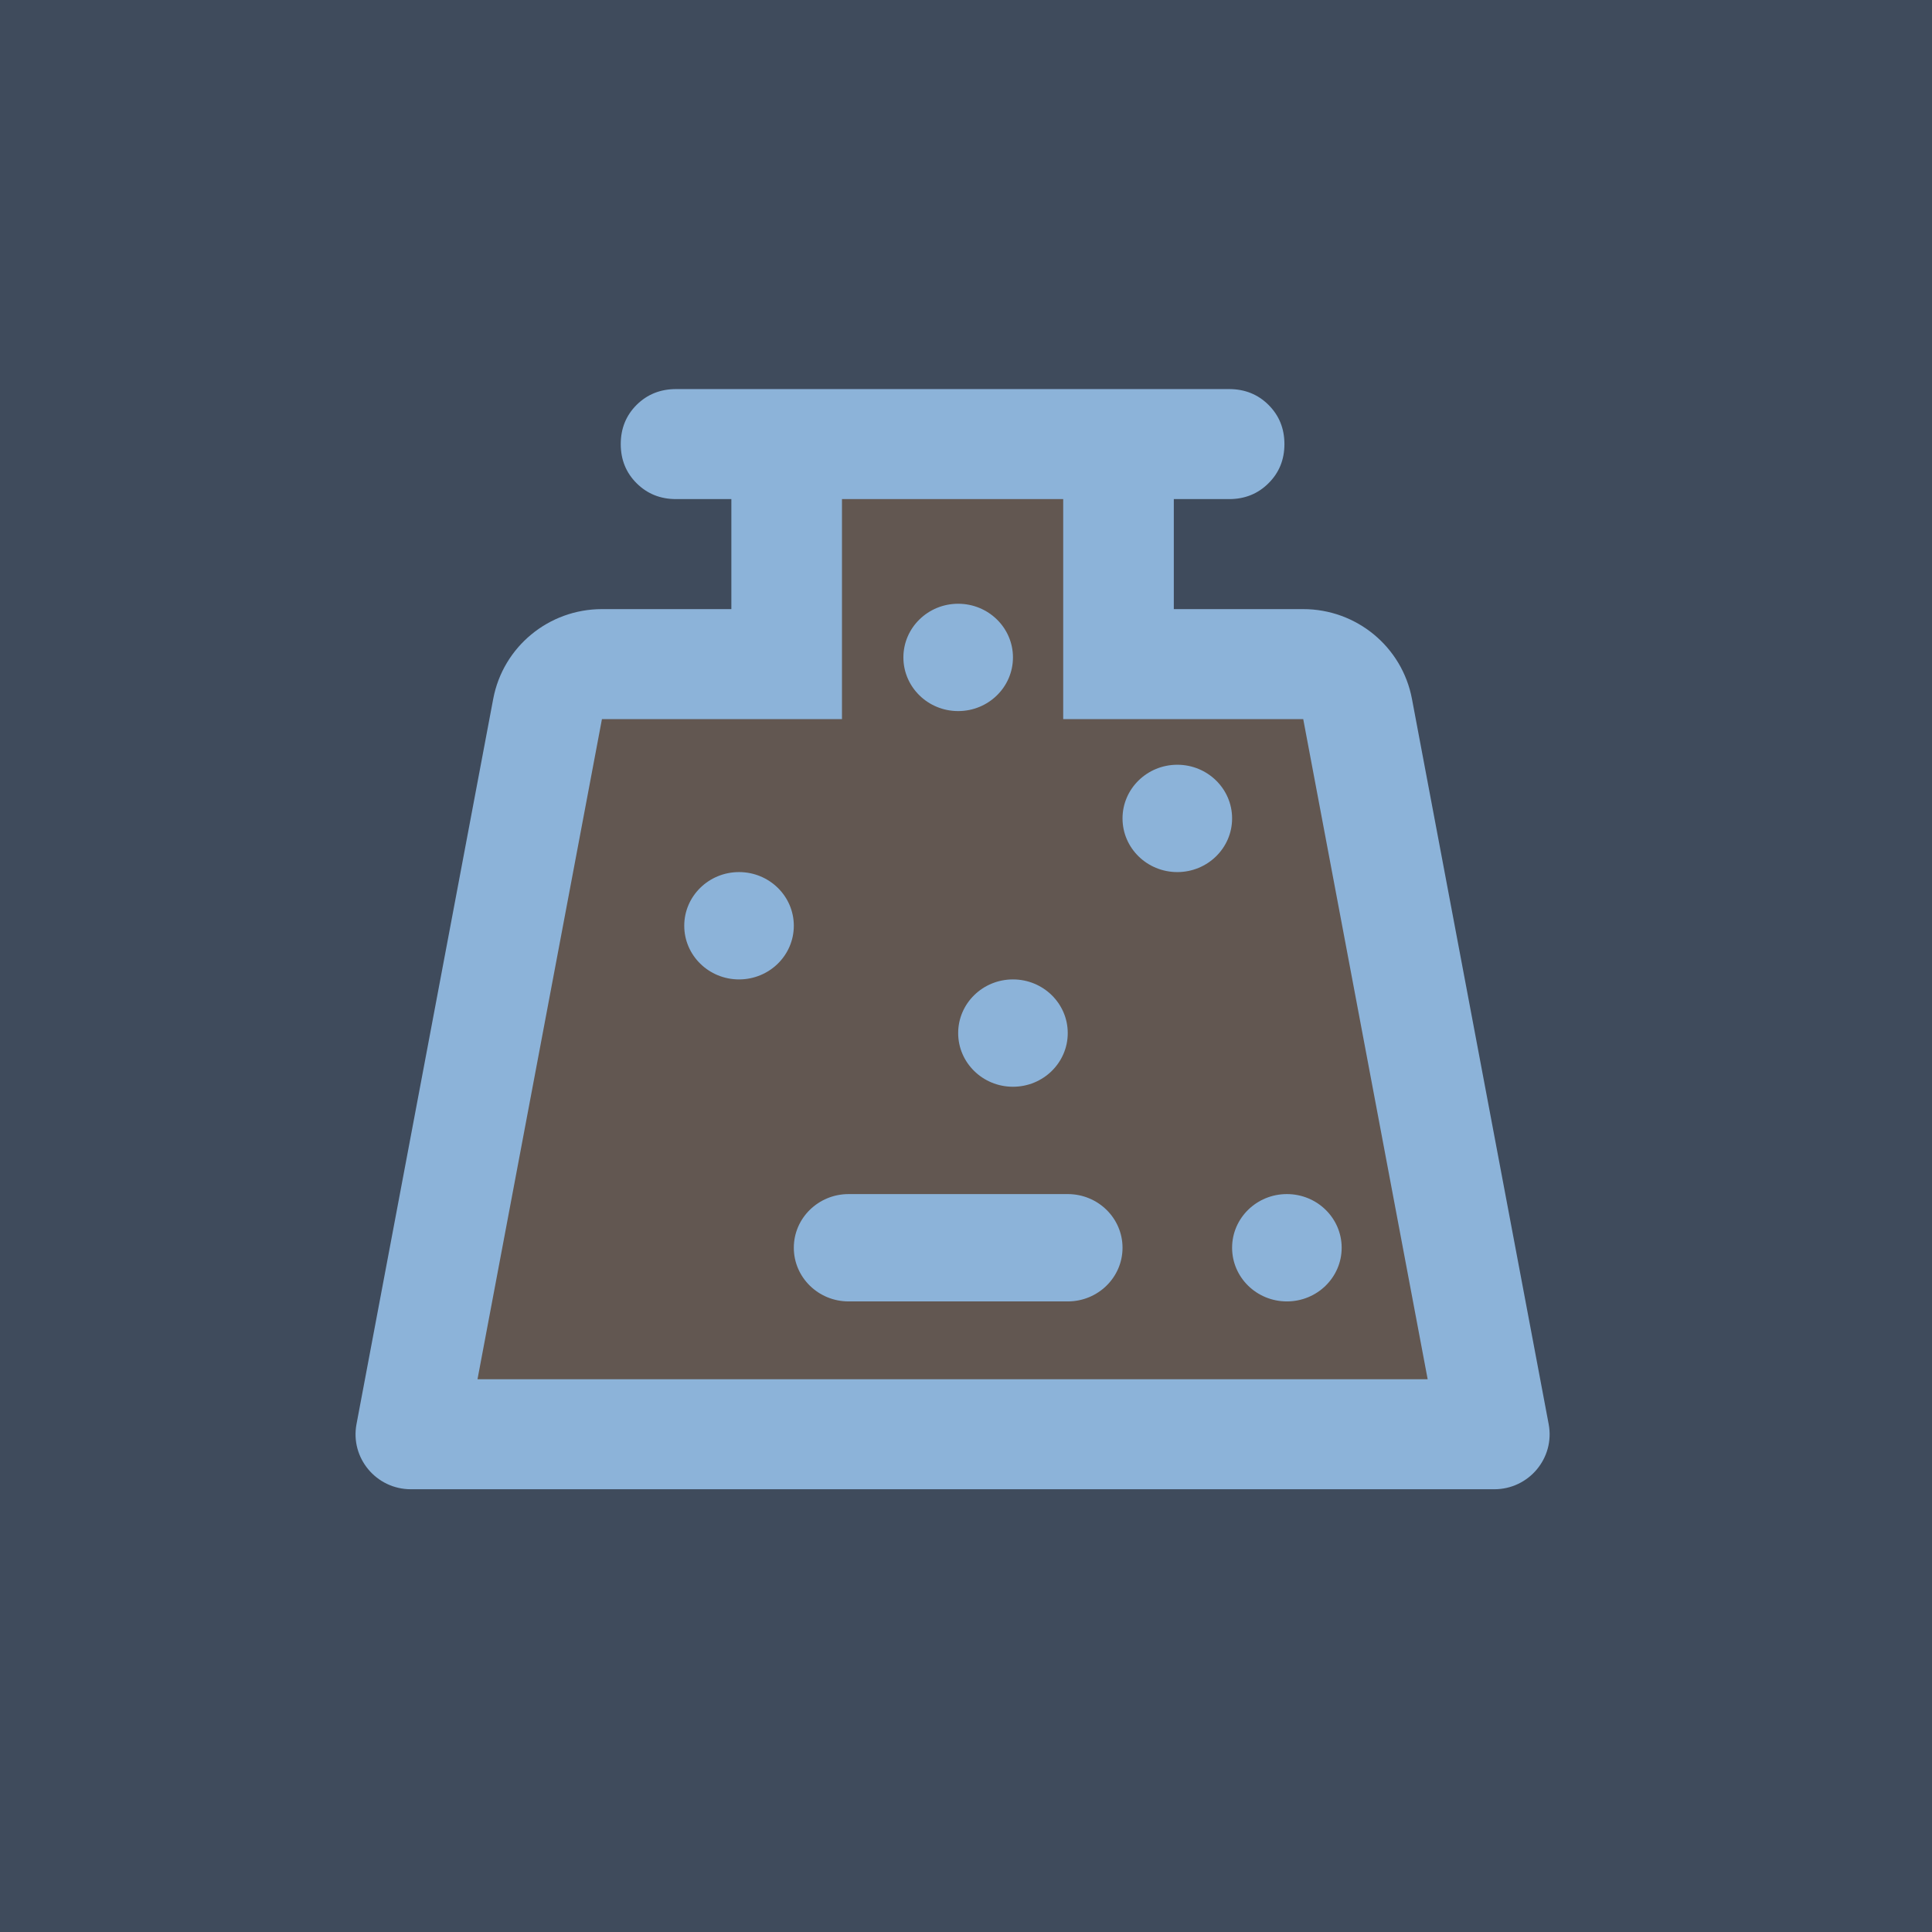 <svg xmlns="http://www.w3.org/2000/svg" width="288" height="288" fill="none">
    <g clip-path="url(#clip0_80_167)">
        <g clip-path="url(#clip3_80_167)">
            <g clip-path="url(#clip6_80_167)">
                <path fill="#625751" d="M-74-70h432v432H-74z" />
                <path fill="#8CB3D9" d="M191.833 194c4.511 0 8.167-3.582 8.167-8s-3.656-8-8.167-8c-4.51 0-8.166 3.582-8.166 8s3.656 8 8.166 8ZM118.333 186c0 4.418 3.657 8 8.167 8h32.667c4.51 0 8.166-3.582 8.166-8s-3.656-8-8.166-8H126.5c-4.51 0-8.167 3.582-8.167 8ZM151 162c4.51 0 8.167-3.582 8.167-8s-3.657-8-8.167-8-8.167 3.582-8.167 8 3.657 8 8.167 8ZM118.333 138c0 4.418-3.656 8-8.166 8-4.511 0-8.167-3.582-8.167-8s3.656-8 8.167-8c4.51 0 8.166 3.582 8.166 8ZM175.5 130c4.51 0 8.167-3.582 8.167-8s-3.657-8-8.167-8-8.167 3.582-8.167 8 3.657 8 8.167 8ZM151 98c0 4.418-3.656 8-8.167 8-4.51 0-8.166-3.582-8.166-8s3.656-8 8.166-8c4.511 0 8.167 3.582 8.167 8Z" />
            </g>
        </g>
    </g>
    <g fill-rule="evenodd" clip-path="url(#clip7_80_167)" clip-rule="evenodd">
        <path fill="#3F4B5C" d="m362-73.462-436.5.465V365.5H362V-73.462ZM70.532 206.667l18.72-99.897h36.108v-33.3h33.279v33.3h36.109l18.72 99.897H70.532Z" />
        <path fill="#8CB3D9" d="M73.524 104.178C74.986 96.421 81.796 90.8 89.73 90.8h19.293V74.4h-8.244c-2.336 0-4.296-.787-5.879-2.362-1.577-1.569-2.366-3.515-2.366-5.838s.79-4.272 2.366-5.847C96.483 58.784 98.444 58 100.78 58h82.442c2.336 0 4.293.785 5.87 2.353 1.583 1.575 2.375 3.524 2.375 5.847 0 2.323-.792 4.27-2.375 5.838-1.577 1.575-3.534 2.362-5.87 2.362h-8.244v16.4h19.293c7.934 0 14.744 5.62 16.206 13.378l20.38 108.111c.952 5.046-2.941 9.711-8.103 9.711H61.247c-5.162 0-9.055-4.665-8.103-9.711l20.38-108.111ZM89.73 107.2l-18.55 98.4H212.82l-18.549-98.4h-35.781V74.4h-32.978v32.8h-35.78Z" />
    </g>
</svg>